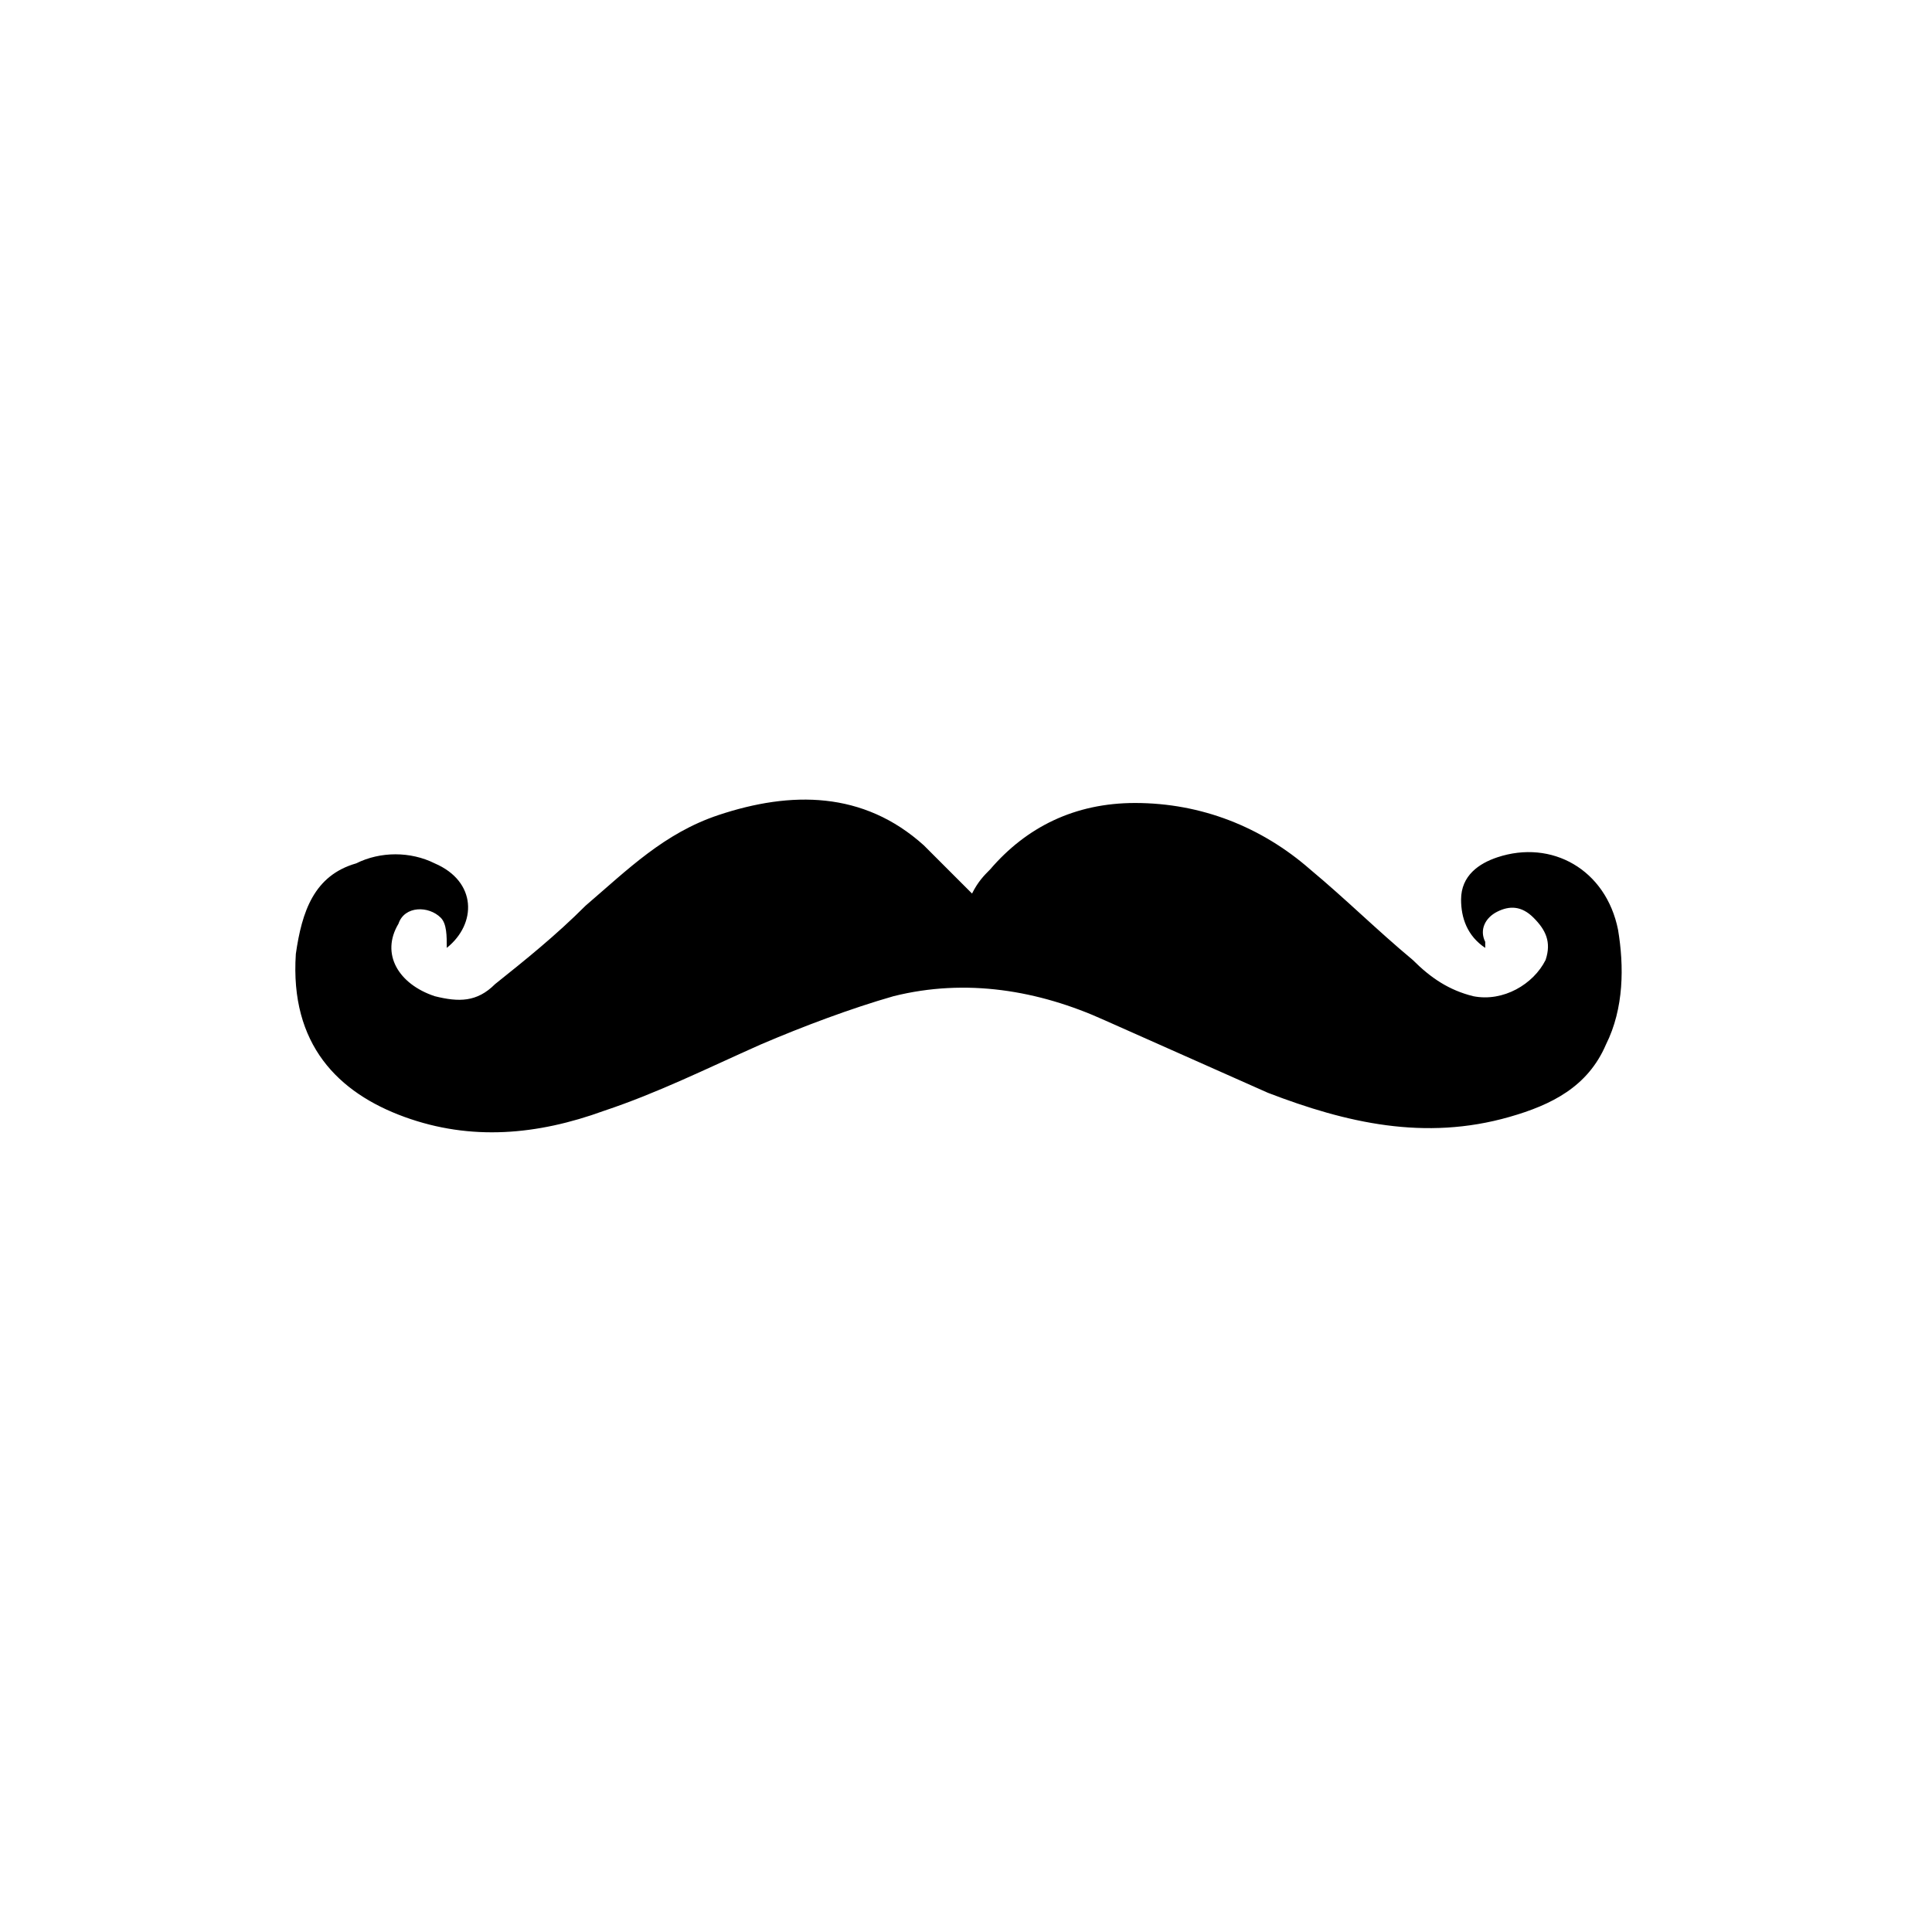 <svg xmlns="http://www.w3.org/2000/svg" viewBox="0 0 32 32" fill="currentColor"><path d="M7.4 15.7c0-.2 0-.4-.1-.5-.2-.2-.6-.2-.7.1-.3.5 0 1 .6 1.2.4.1.7.1 1-.2.5-.4 1-.8 1.5-1.3.7-.6 1.3-1.2 2.2-1.5 1.2-.4 2.4-.4 3.4.5l.6.6.2.2c.1-.2.2-.3.3-.4.6-.7 1.4-1.1 2.4-1.1 1.1 0 2.1.4 2.9 1.1.6.5 1.1 1 1.7 1.5.3.3.6.5 1 .6.5.1 1-.2 1.2-.6.1-.3 0-.5-.2-.7-.2-.2-.4-.2-.6-.1-.2.1-.3.3-.2.5v.1c-.3-.2-.4-.5-.4-.8 0-.4.3-.6.6-.7.9-.3 1.8.2 2 1.2.1.6.1 1.3-.2 1.9-.3.7-.9 1-1.6 1.2-1.4.4-2.7.1-4-.4l-2.7-1.2c-1.1-.5-2.3-.7-3.5-.4-.7.2-1.5.5-2.2.8-.9.4-1.7.8-2.6 1.1-1.1.4-2.2.5-3.3.1-1.1-.4-1.9-1.2-1.8-2.7.1-.7.3-1.3 1-1.5.4-.2.9-.2 1.3 0 .7.3.7 1 .2 1.4z"/></svg>